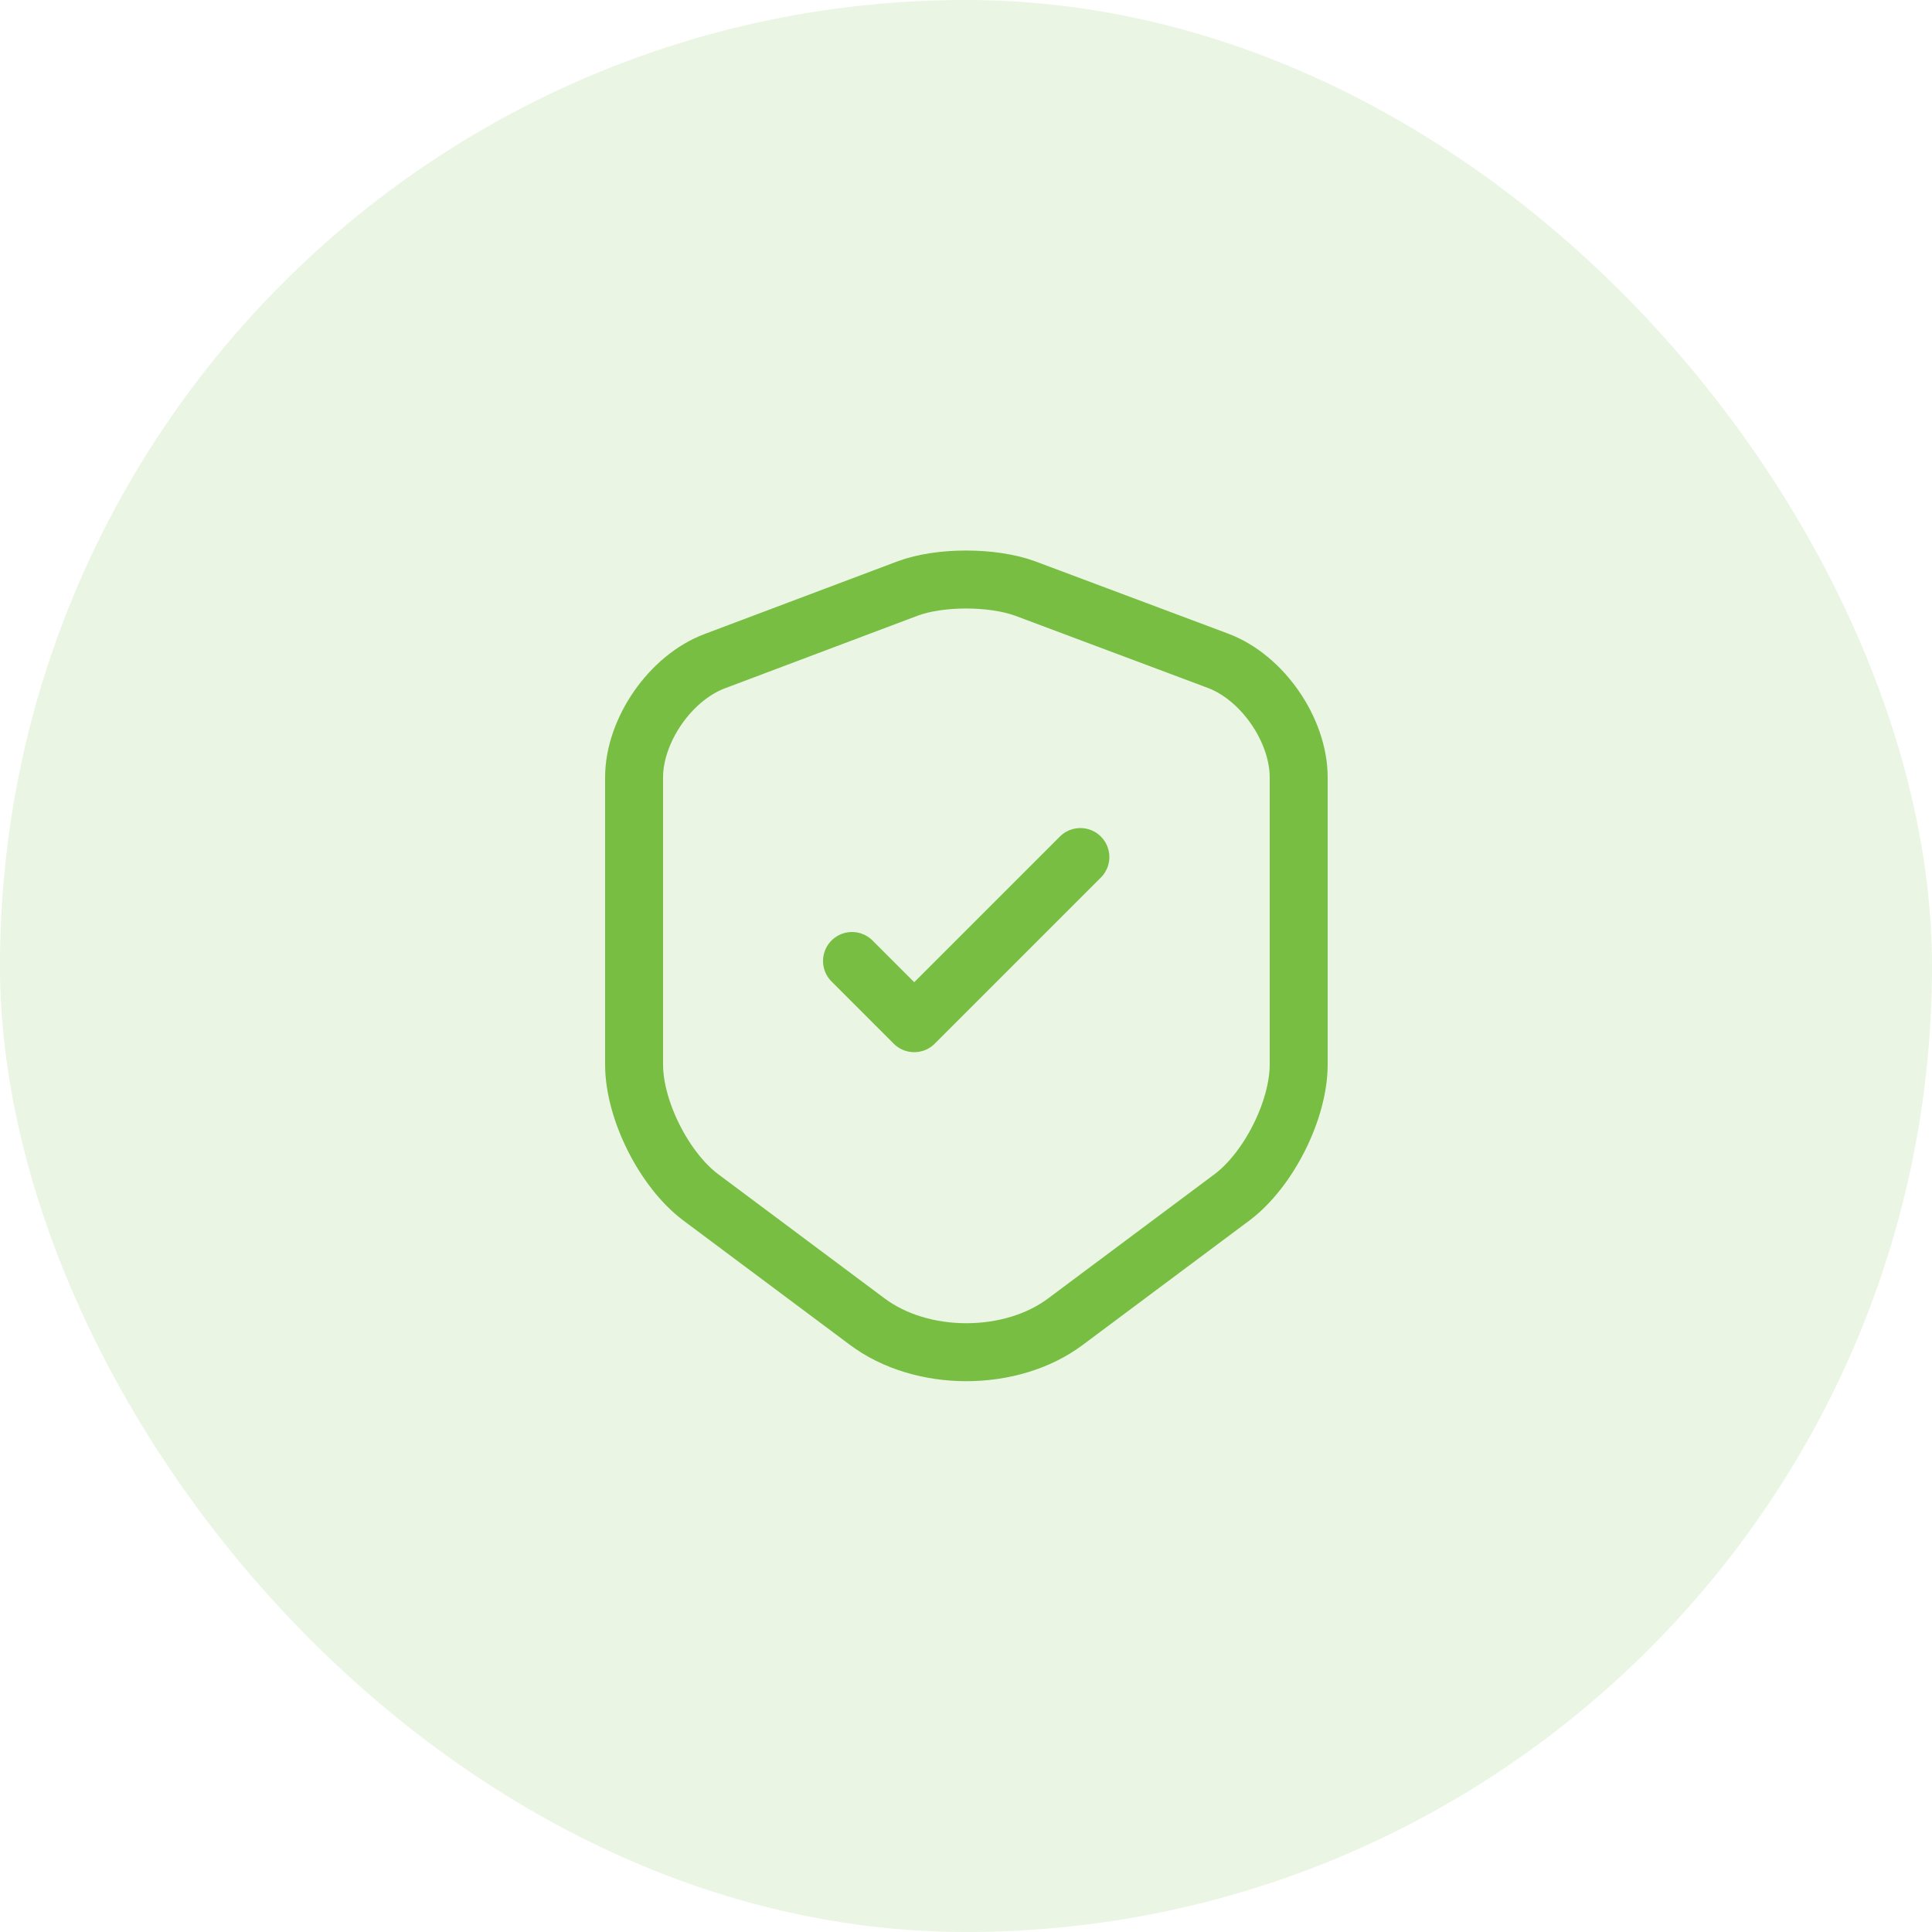 <svg width="96" height="96" viewBox="0 0 96 96" fill="none" xmlns="http://www.w3.org/2000/svg">
<rect width="96" height="96" rx="48" fill="#77BE43" fill-opacity="0.15"/>
<path d="M45.1 29.242L35.52 32.851C33.312 33.677 31.507 36.288 31.507 38.631V52.896C31.507 55.162 33.004 58.138 34.828 59.501L43.084 65.664C45.792 67.699 50.246 67.699 52.953 65.664L61.209 59.501C63.033 58.138 64.531 55.162 64.531 52.896V38.631C64.531 36.269 62.726 33.658 60.518 32.832L50.937 29.242C49.305 28.647 46.694 28.647 45.1 29.242Z" stroke="#77BE43" stroke-width="2.88" stroke-linecap="round" stroke-linejoin="round"/>
<path d="M42.336 47.751L45.427 50.842L53.683 42.586" stroke="#77BE43" stroke-width="2.88" stroke-linecap="round" stroke-linejoin="round"/>
</svg>
